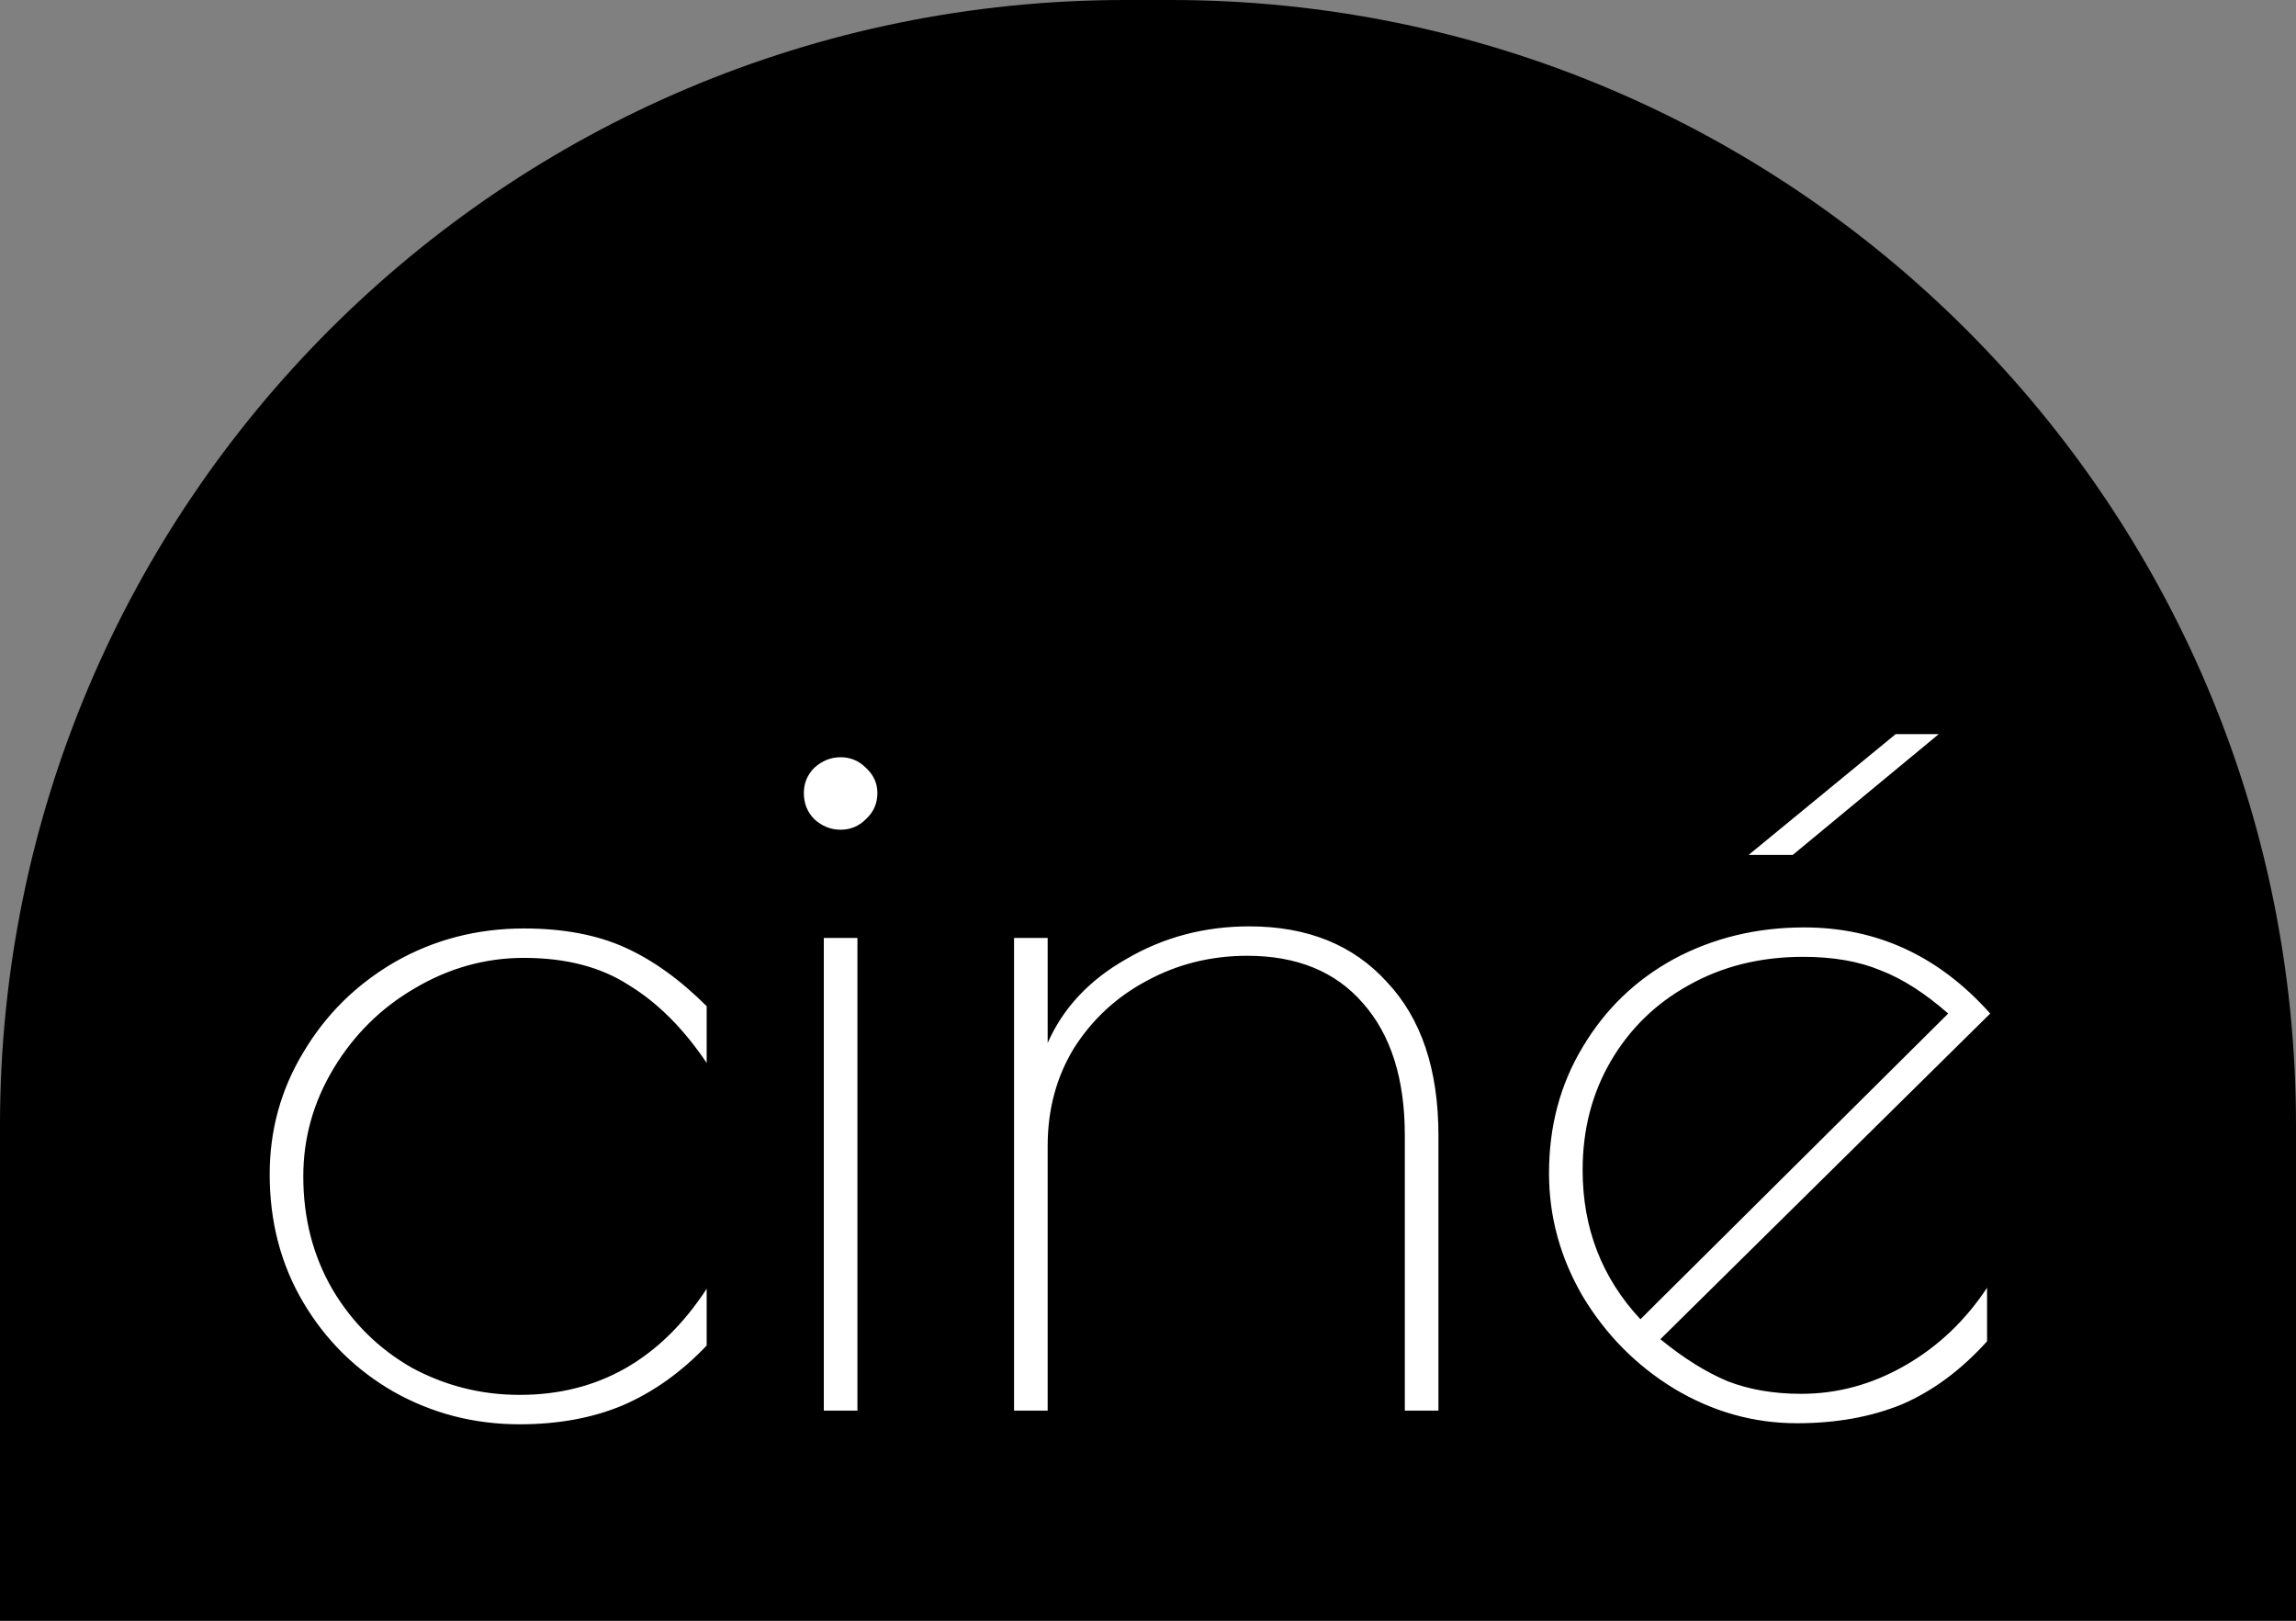 <svg width="153" height="108" viewBox="0 0 153 108" fill="none" xmlns="http://www.w3.org/2000/svg">
<rect x="0" y="0" width="153" height="108" fill="#808080" stroke="none"/>
<path d="M75 1H78C118.869 1 152 34.131 152 75V107H1V75C1 34.131 34.131 1 75 1Z" fill="black"/>
<path d="M75 1H78C118.869 1 152 34.131 152 75V107H1V75C1 34.131 34.131 1 75 1Z" stroke="black" stroke-width="2"/>
<path d="M34.631 94.91C31.598 94.91 28.797 94.187 26.231 92.74C23.711 91.293 21.704 89.31 20.211 86.79C18.718 84.27 17.971 81.423 17.971 78.25C17.971 75.31 18.718 72.603 20.211 70.13C21.704 67.61 23.734 65.603 26.301 64.11C28.914 62.617 31.784 61.87 34.911 61.87C37.524 61.87 39.764 62.29 41.631 63.13C43.498 63.97 45.318 65.277 47.091 67.05V70.83C45.551 68.543 43.824 66.817 41.911 65.65C40.044 64.437 37.711 63.83 34.911 63.83C32.344 63.83 29.918 64.507 27.631 65.86C25.391 67.167 23.594 68.94 22.241 71.18C20.887 73.42 20.211 75.823 20.211 78.39C20.211 81.19 20.864 83.71 22.171 85.95C23.477 88.143 25.227 89.87 27.421 91.13C29.661 92.343 32.064 92.95 34.631 92.95C39.858 92.95 44.011 90.593 47.091 85.88V89.66C45.411 91.433 43.544 92.763 41.491 93.65C39.484 94.49 37.197 94.91 34.631 94.91ZM56.017 55.29C55.364 55.29 54.78 55.057 54.267 54.59C53.8 54.123 53.567 53.54 53.567 52.84C53.567 52.187 53.8 51.627 54.267 51.16C54.78 50.693 55.364 50.46 56.017 50.46C56.67 50.46 57.23 50.693 57.697 51.16C58.21 51.627 58.467 52.187 58.467 52.84C58.467 53.54 58.21 54.123 57.697 54.59C57.23 55.057 56.67 55.29 56.017 55.29ZM54.897 62.5H57.137V94H54.897V62.5ZM67.574 62.5H69.814V69.5C70.841 67.167 72.591 65.3 75.064 63.9C77.537 62.453 80.267 61.73 83.254 61.73C87.127 61.73 90.184 62.967 92.424 65.44C94.711 67.867 95.854 71.273 95.854 75.66V94H93.614V75.66C93.614 71.88 92.681 68.94 90.814 66.84C88.994 64.74 86.427 63.69 83.114 63.69C80.687 63.69 78.447 64.25 76.394 65.37C74.387 66.443 72.777 67.937 71.564 69.85C70.397 71.763 69.814 73.933 69.814 76.36V94H67.574V62.5ZM120.023 92.88C122.45 92.88 124.76 92.25 126.953 90.99C129.147 89.73 130.967 88.003 132.413 85.81V89.38C130.687 91.293 128.797 92.693 126.743 93.58C124.69 94.42 122.357 94.84 119.743 94.84C116.85 94.84 114.12 94.07 111.553 92.53C109.033 90.99 107.003 88.937 105.463 86.37C103.97 83.803 103.223 81.073 103.223 78.18C103.223 75.053 103.97 72.253 105.463 69.78C106.957 67.26 108.987 65.3 111.553 63.9C114.167 62.5 117.06 61.8 120.233 61.8C125.087 61.8 129.217 63.713 132.623 67.54L110.643 89.24C112.183 90.5 113.677 91.433 115.123 92.04C116.57 92.6 118.203 92.88 120.023 92.88ZM105.463 77.97C105.463 81.843 106.747 85.157 109.313 87.91L129.823 67.54C128.283 66.187 126.79 65.23 125.343 64.67C123.897 64.063 122.17 63.76 120.163 63.76C117.317 63.76 114.773 64.39 112.533 65.65C110.34 66.863 108.613 68.543 107.353 70.69C106.093 72.837 105.463 75.263 105.463 77.97ZM126.323 48.92H129.193L119.463 56.97H116.523L126.323 48.92Z" fill="white"/>
</svg>
